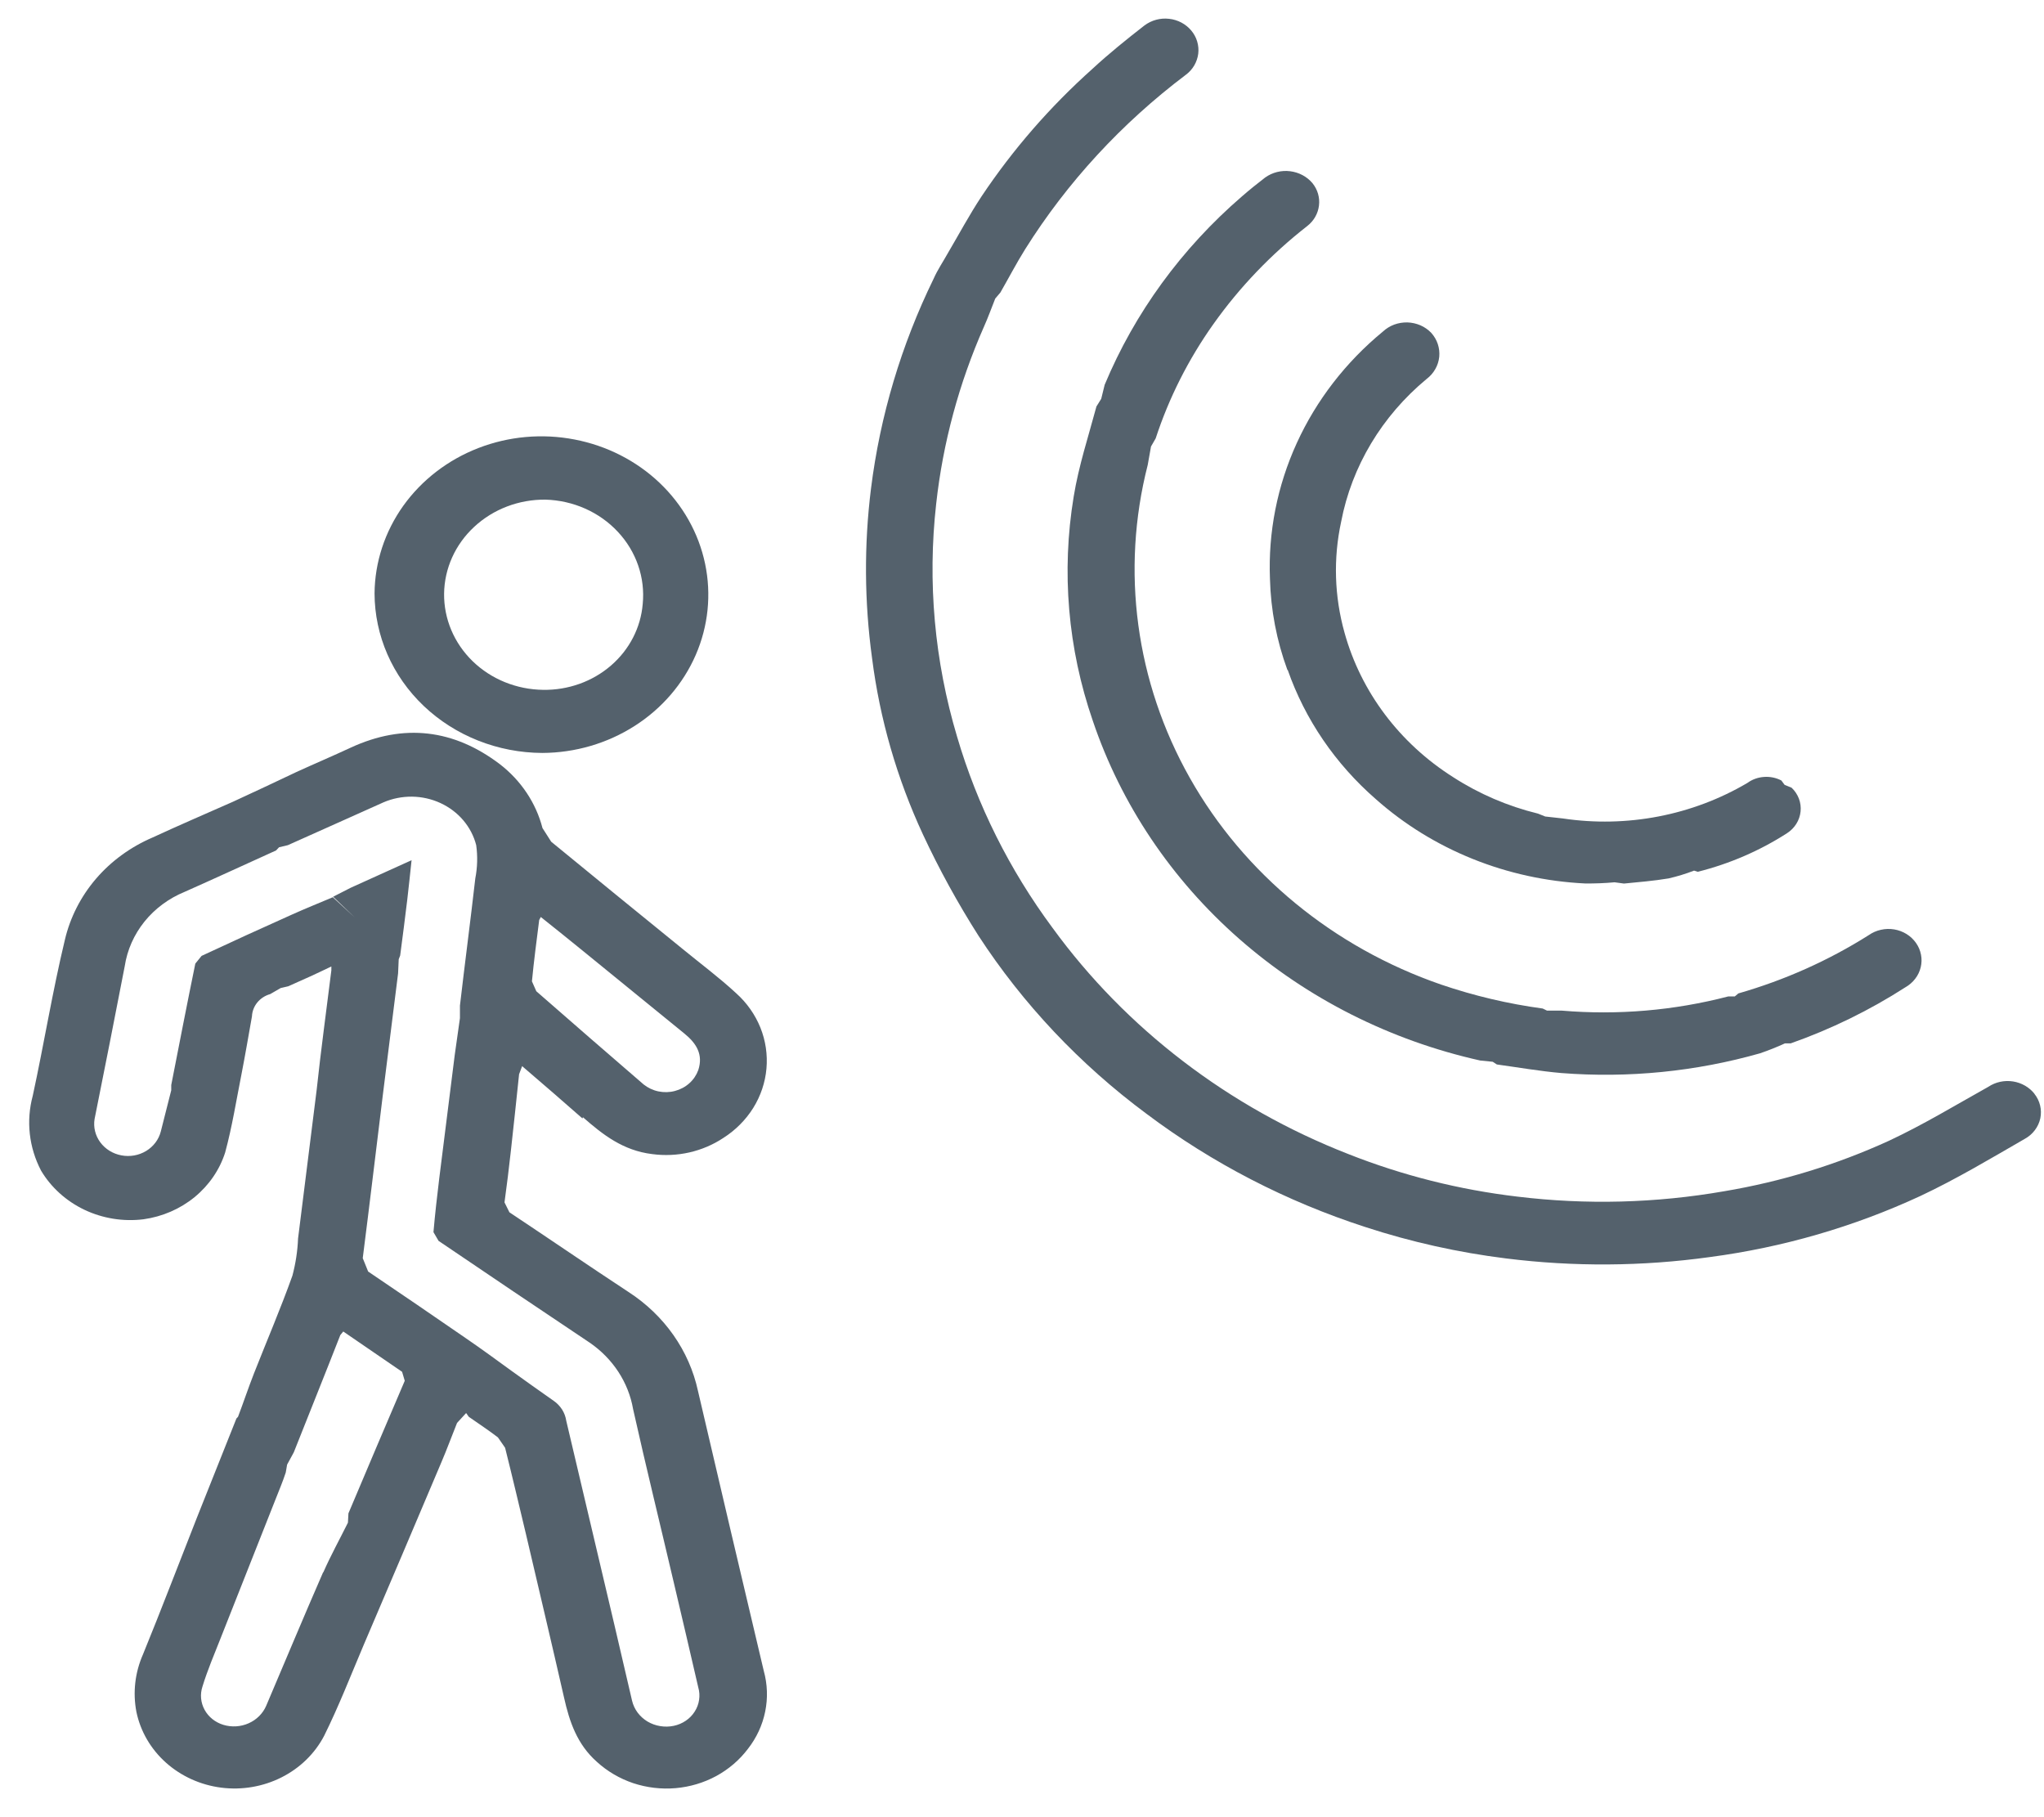 <svg width="45" height="40" viewBox="0 0 45 40" fill="none" xmlns="http://www.w3.org/2000/svg">
<g clip-path="url(#clip0)">
<path d="M44.794 24.081C44.679 23.934 44.509 23.835 44.319 23.805C44.129 23.775 43.934 23.817 43.776 23.922C43.051 24.327 42.339 24.759 41.586 25.111C40.435 25.637 39.215 26.011 37.958 26.222C36.456 26.484 34.921 26.524 33.406 26.34C32.127 26.189 30.874 25.874 29.684 25.403C27.052 24.375 24.79 22.646 23.172 20.424C22.224 19.145 21.513 17.722 21.071 16.216C20.573 14.55 20.417 12.809 20.611 11.087C20.759 9.748 21.113 8.437 21.661 7.195C21.753 6.99 21.828 6.779 21.911 6.572L22.024 6.439C22.207 6.121 22.375 5.797 22.57 5.485C23.494 4.013 24.693 2.713 26.106 1.647C26.182 1.591 26.245 1.521 26.292 1.441C26.338 1.362 26.368 1.274 26.38 1.184C26.391 1.093 26.383 1.002 26.357 0.914C26.331 0.826 26.287 0.744 26.227 0.673C26.167 0.601 26.094 0.542 26.01 0.497C25.926 0.453 25.834 0.424 25.738 0.414C25.643 0.403 25.546 0.41 25.454 0.435C25.361 0.46 25.275 0.502 25.199 0.558C24.804 0.865 24.412 1.181 24.051 1.515C23.117 2.35 22.297 3.293 21.61 4.322C21.342 4.727 21.114 5.154 20.869 5.57C20.763 5.76 20.639 5.942 20.554 6.136C19.841 7.596 19.376 9.154 19.176 10.752C19.021 11.993 19.029 13.248 19.199 14.487C19.369 15.827 19.747 17.135 20.32 18.37C20.677 19.136 21.085 19.879 21.541 20.596C22.52 22.1 23.773 23.428 25.241 24.517C26.686 25.603 28.317 26.446 30.063 27.011C31.067 27.339 32.105 27.57 33.158 27.701C34.647 27.887 36.155 27.877 37.641 27.671C39.253 27.458 40.819 27.003 42.281 26.325C43.074 25.952 43.827 25.501 44.578 25.068C44.665 25.02 44.741 24.955 44.799 24.877C44.858 24.799 44.899 24.71 44.919 24.616C44.938 24.522 44.937 24.425 44.914 24.332C44.891 24.238 44.848 24.151 44.787 24.075" fill="#54616C"/>
<path d="M9.655 27.314C10.762 28.065 11.871 28.812 12.983 29.555C13.492 29.904 13.836 30.429 13.938 31.017C14.225 32.3 14.54 33.578 14.84 34.861C15.02 35.622 15.197 36.383 15.373 37.144C15.399 37.233 15.405 37.326 15.391 37.417C15.378 37.509 15.345 37.597 15.294 37.676C15.244 37.755 15.177 37.824 15.098 37.877C15.019 37.931 14.929 37.969 14.834 37.989C14.735 38.01 14.633 38.012 14.533 37.995C14.434 37.979 14.339 37.944 14.253 37.893C14.168 37.841 14.094 37.774 14.036 37.696C13.978 37.617 13.937 37.529 13.915 37.435L13.525 35.761C13.171 34.264 12.818 32.767 12.466 31.272C12.453 31.185 12.422 31.102 12.375 31.027C12.327 30.953 12.265 30.887 12.191 30.836C11.88 30.618 11.573 30.4 11.272 30.183C10.971 29.965 10.595 29.688 10.25 29.453C9.538 28.961 8.824 28.475 8.105 27.989L7.986 27.695C8.138 26.508 8.278 25.319 8.425 24.13C8.535 23.23 8.654 22.326 8.764 21.427L8.778 21.115L8.81 21.033C8.865 20.623 8.916 20.216 8.966 19.806C8.999 19.532 9.026 19.255 9.061 18.935L7.722 19.541L7.334 19.739L7.809 20.194L7.327 19.75C7.028 19.876 6.725 19.998 6.429 20.131C5.763 20.429 5.1 20.732 4.438 21.041L4.3 21.211C4.117 22.102 3.945 22.991 3.77 23.884V23.999L3.54 24.907C3.495 25.084 3.379 25.237 3.218 25.335C3.056 25.433 2.861 25.468 2.673 25.432C2.485 25.397 2.318 25.294 2.208 25.145C2.098 24.996 2.053 24.813 2.082 24.633C2.307 23.512 2.529 22.39 2.746 21.268C2.8 20.911 2.95 20.574 3.18 20.287C3.411 20.001 3.715 19.775 4.064 19.632C4.739 19.332 5.407 19.024 6.078 18.72L6.144 18.65L6.337 18.604C7.04 18.293 7.74 17.973 8.443 17.661C8.64 17.576 8.855 17.534 9.072 17.536C9.289 17.539 9.502 17.587 9.697 17.677C9.892 17.767 10.064 17.897 10.2 18.057C10.336 18.218 10.433 18.404 10.484 18.604C10.518 18.848 10.511 19.095 10.464 19.336C10.358 20.268 10.234 21.203 10.126 22.135V22.411C10.089 22.681 10.048 22.954 10.011 23.224C9.896 24.128 9.783 25.032 9.671 25.933C9.623 26.33 9.577 26.726 9.543 27.122L9.655 27.314ZM7.111 34.615C6.684 35.593 6.275 36.575 5.86 37.549C5.787 37.718 5.649 37.856 5.474 37.933C5.299 38.011 5.1 38.023 4.916 37.967C4.738 37.912 4.59 37.794 4.504 37.636C4.418 37.479 4.401 37.295 4.457 37.126C4.567 36.765 4.718 36.414 4.856 36.063C5.256 35.047 5.658 34.031 6.062 33.014C6.14 32.816 6.225 32.615 6.291 32.413L6.321 32.239L6.468 31.969C6.813 31.097 7.157 30.246 7.492 29.388L7.557 29.309L8.852 30.196L8.911 30.394C8.495 31.365 8.082 32.338 7.671 33.312L7.66 33.517C7.479 33.881 7.281 34.24 7.12 34.606L7.111 34.615ZM11.871 20.251L11.906 20.185C12.223 20.44 12.533 20.684 12.838 20.935C13.582 21.538 14.321 22.146 15.063 22.747C15.332 22.965 15.486 23.211 15.373 23.555C15.333 23.665 15.266 23.765 15.176 23.845C15.087 23.925 14.978 23.983 14.86 24.014C14.741 24.046 14.616 24.049 14.496 24.024C14.376 23.999 14.264 23.946 14.17 23.871C13.38 23.19 12.592 22.506 11.807 21.819L11.711 21.601C11.754 21.15 11.814 20.699 11.871 20.249V20.251ZM12.833 24.592C13.272 24.977 13.717 25.326 14.358 25.404C14.909 25.478 15.468 25.351 15.924 25.049C16.193 24.878 16.418 24.652 16.583 24.388C16.747 24.124 16.847 23.828 16.874 23.522C16.901 23.216 16.856 22.908 16.741 22.621C16.625 22.334 16.444 22.076 16.209 21.865C15.835 21.518 15.421 21.211 15.024 20.885C14.06 20.101 13.093 19.316 12.135 18.528L11.943 18.227C11.8 17.674 11.47 17.18 11.003 16.82C9.995 16.056 8.895 15.914 7.717 16.459C7.32 16.644 6.918 16.814 6.523 16.995C6.064 17.212 5.605 17.43 5.129 17.648C4.539 17.909 3.945 18.164 3.357 18.436C2.873 18.644 2.446 18.955 2.111 19.346C1.777 19.737 1.543 20.197 1.428 20.689C1.155 21.823 0.969 22.978 0.721 24.121C0.572 24.673 0.637 25.257 0.904 25.768C1.125 26.139 1.458 26.439 1.859 26.63C2.261 26.821 2.714 26.894 3.159 26.839C3.575 26.781 3.965 26.612 4.283 26.352C4.601 26.091 4.835 25.751 4.957 25.369C5.111 24.801 5.203 24.217 5.318 23.638C5.4 23.217 5.472 22.793 5.547 22.372C5.552 22.261 5.593 22.154 5.665 22.066C5.737 21.978 5.837 21.914 5.949 21.882L6.179 21.749L6.346 21.71C6.659 21.573 6.971 21.431 7.295 21.274V21.359C7.187 22.231 7.065 23.117 6.971 23.995C6.833 25.084 6.7 26.173 6.562 27.262C6.551 27.537 6.509 27.811 6.438 28.079C6.179 28.804 5.873 29.516 5.591 30.233C5.467 30.549 5.361 30.869 5.24 31.187L5.205 31.224L4.337 33.402C3.94 34.408 3.556 35.419 3.148 36.416C2.972 36.816 2.921 37.255 3.003 37.682C3.092 38.11 3.319 38.501 3.654 38.8C3.989 39.099 4.415 39.292 4.871 39.35C5.327 39.408 5.79 39.329 6.197 39.124C6.603 38.92 6.932 38.6 7.136 38.209C7.46 37.555 7.72 36.885 8.002 36.22C8.576 34.879 9.147 33.536 9.715 32.193C9.839 31.905 9.945 31.611 10.062 31.322L10.262 31.104L10.321 31.187C10.535 31.337 10.755 31.481 10.962 31.64L11.12 31.868C11.279 32.502 11.428 33.136 11.58 33.772C11.86 34.97 12.145 36.168 12.418 37.368C12.537 37.899 12.705 38.396 13.141 38.782C13.369 38.99 13.641 39.15 13.94 39.251C14.239 39.35 14.557 39.388 14.873 39.361C15.188 39.334 15.494 39.243 15.769 39.094C16.044 38.944 16.282 38.74 16.466 38.496C16.656 38.253 16.786 37.973 16.846 37.676C16.907 37.379 16.896 37.072 16.815 36.78C16.328 34.725 15.845 32.671 15.366 30.616C15.174 29.729 14.624 28.948 13.835 28.438C12.957 27.861 12.092 27.268 11.215 26.685L11.107 26.467C11.159 26.09 11.205 25.713 11.247 25.334C11.311 24.772 11.368 24.208 11.428 23.646L11.495 23.468C11.954 23.86 12.388 24.237 12.824 24.62" fill="#54616C"/>
<path d="M12.009 10.998C12.312 11.007 12.61 11.074 12.884 11.196C13.158 11.318 13.403 11.492 13.603 11.707C13.804 11.922 13.956 12.174 14.05 12.447C14.144 12.72 14.178 13.008 14.15 13.294C14.107 13.815 13.857 14.3 13.45 14.651C13.042 15.003 12.509 15.193 11.959 15.185C11.374 15.178 10.815 14.952 10.406 14.555C9.997 14.158 9.771 13.623 9.777 13.068C9.784 12.512 10.023 11.982 10.442 11.595C10.86 11.207 11.424 10.992 12.009 10.998ZM11.938 16.574C12.663 16.571 13.37 16.364 13.971 15.98C14.572 15.597 15.04 15.053 15.317 14.417C15.593 13.782 15.665 13.083 15.523 12.409C15.382 11.735 15.033 11.116 14.522 10.629C14.01 10.142 13.358 9.81 12.648 9.674C11.938 9.537 11.201 9.603 10.53 9.863C9.859 10.123 9.285 10.566 8.878 11.134C8.472 11.704 8.252 12.374 8.246 13.061C8.248 13.991 8.637 14.882 9.329 15.54C10.022 16.198 10.96 16.57 11.941 16.574" fill="#54616C"/>
<path d="M28.35 14.747C28.731 15.836 29.399 16.815 30.29 17.591C31.547 18.707 33.18 19.364 34.899 19.447C35.115 19.449 35.331 19.441 35.546 19.421L35.753 19.449C36.079 19.417 36.407 19.39 36.734 19.336C36.925 19.292 37.114 19.235 37.296 19.164L37.377 19.19C38.078 19.014 38.742 18.727 39.342 18.341C39.426 18.287 39.496 18.216 39.548 18.133C39.6 18.05 39.631 17.958 39.641 17.862C39.651 17.767 39.638 17.67 39.604 17.579C39.569 17.489 39.515 17.407 39.443 17.339L39.289 17.276L39.218 17.18C39.101 17.119 38.968 17.092 38.835 17.102C38.703 17.111 38.575 17.157 38.47 17.234C37.258 17.949 35.816 18.227 34.407 18.016L34.019 17.973L33.859 17.909C33.193 17.746 32.562 17.475 31.994 17.108C30.813 16.361 29.962 15.23 29.601 13.928C29.377 13.131 29.351 12.295 29.526 11.486C29.759 10.266 30.423 9.157 31.409 8.341C31.487 8.282 31.552 8.208 31.599 8.124C31.647 8.041 31.676 7.949 31.686 7.854C31.695 7.759 31.684 7.664 31.654 7.573C31.624 7.483 31.575 7.399 31.509 7.326C31.443 7.257 31.362 7.2 31.272 7.161C31.181 7.122 31.084 7.1 30.984 7.097C30.885 7.095 30.786 7.111 30.694 7.145C30.601 7.18 30.517 7.232 30.446 7.298C29.628 7.971 28.98 8.81 28.55 9.752C28.119 10.695 27.918 11.717 27.959 12.743C27.977 13.426 28.106 14.102 28.343 14.747" fill="#54616C"/>
<path d="M24.244 8.779L24.139 8.947C23.964 9.6 23.748 10.254 23.638 10.931C23.365 12.584 23.509 14.274 24.058 15.864C24.679 17.703 25.79 19.358 27.285 20.669C28.779 21.979 30.605 22.901 32.587 23.344L32.864 23.372L32.954 23.431C33.427 23.496 33.9 23.579 34.375 23.62C35.849 23.735 37.333 23.588 38.75 23.185C38.936 23.121 39.118 23.049 39.296 22.967H39.423C40.314 22.653 41.162 22.238 41.949 21.732C42.033 21.684 42.107 21.62 42.165 21.544C42.223 21.469 42.264 21.383 42.286 21.291C42.308 21.2 42.31 21.105 42.292 21.014C42.274 20.921 42.237 20.834 42.182 20.756C42.127 20.678 42.056 20.611 41.974 20.56C41.891 20.509 41.798 20.474 41.701 20.458C41.604 20.442 41.504 20.445 41.408 20.467C41.312 20.488 41.222 20.528 41.142 20.584C40.257 21.143 39.29 21.575 38.272 21.867L38.192 21.934H38.047C36.856 22.244 35.615 22.35 34.385 22.246H34.059L33.964 22.2C33.202 22.097 32.453 21.92 31.728 21.673C29.356 20.854 27.386 19.234 26.195 17.124C25.003 15.013 24.673 12.56 25.268 10.234L25.34 9.829L25.443 9.65C25.735 8.757 26.164 7.908 26.715 7.132C27.29 6.322 27.986 5.595 28.782 4.974C28.925 4.862 29.017 4.701 29.038 4.525C29.06 4.35 29.009 4.174 28.896 4.033C28.774 3.887 28.597 3.793 28.402 3.769C28.207 3.745 28.011 3.795 27.854 3.907C27.679 4.042 27.507 4.179 27.34 4.325C26.013 5.47 24.98 6.888 24.32 8.47L24.244 8.779Z" fill="#54616C"/>
</g>
<defs>
<clipPath id="clip0">
<rect width="44.297" height="39" fill="white" transform="translate(0.641 0.398)"/>
</clipPath>
</defs>
</svg>

